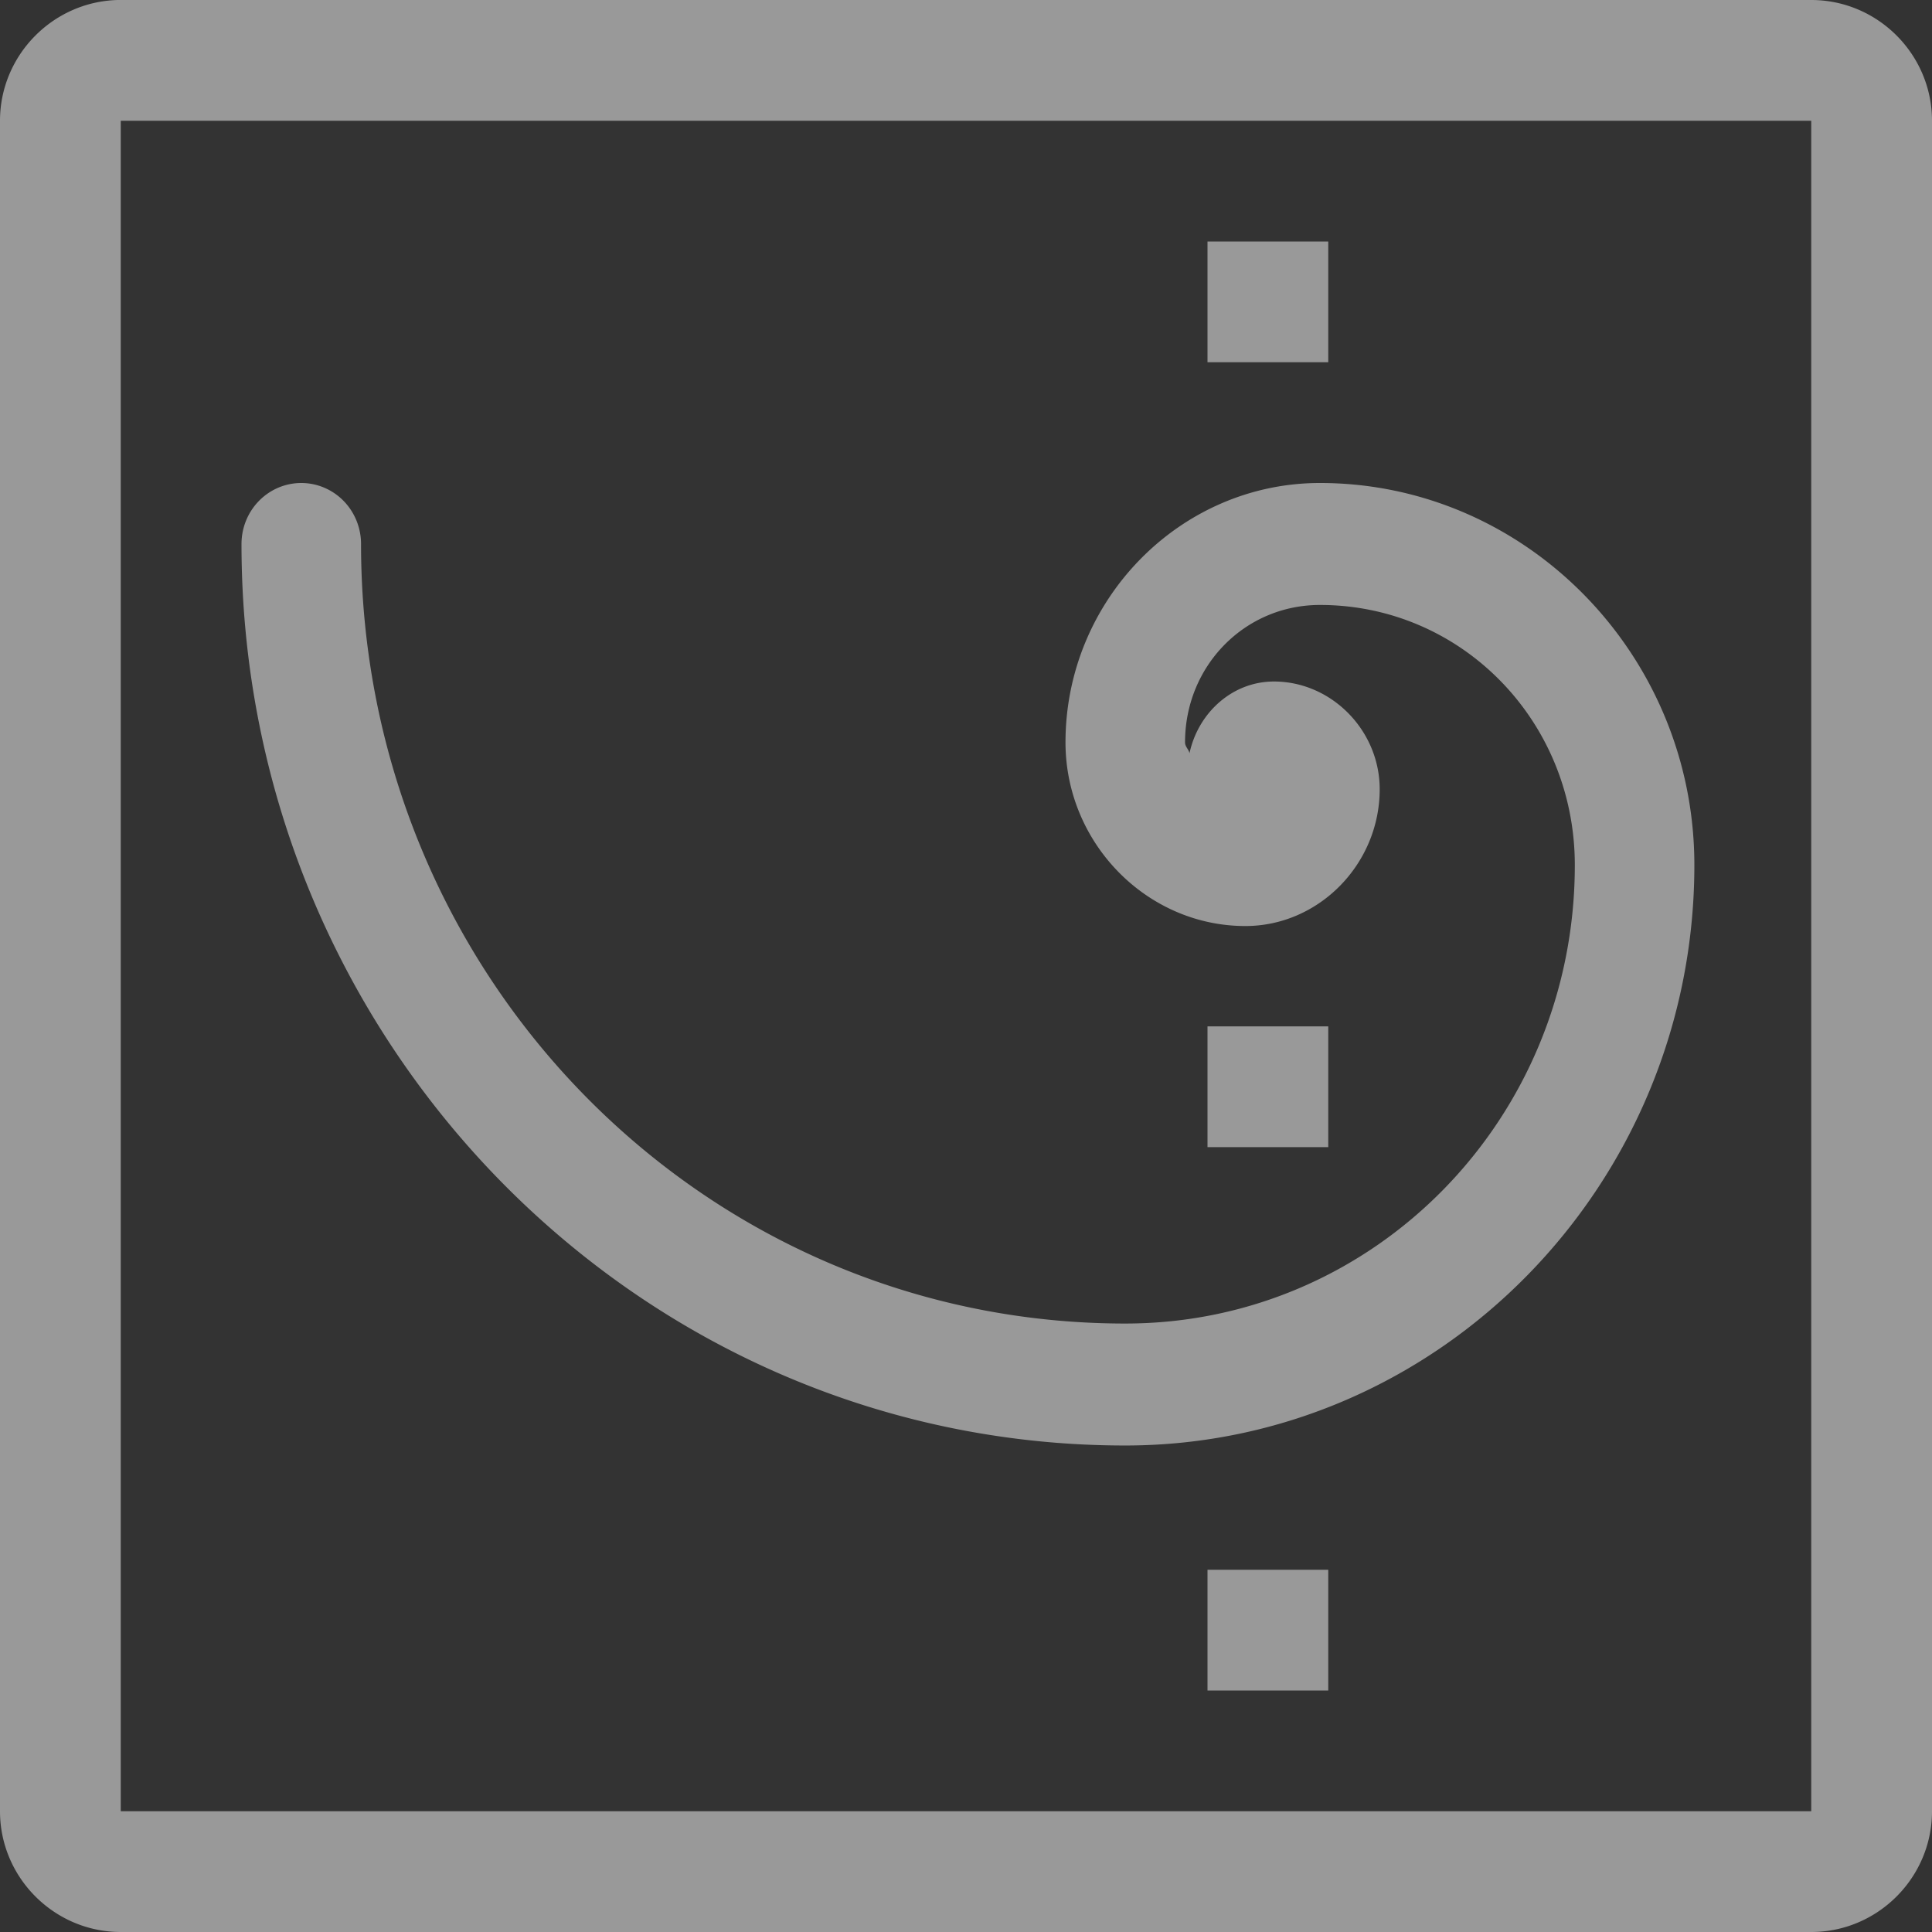 <?xml version="1.0" encoding="UTF-8" standalone="no"?>
<svg
   viewBox="0 0 16 16"
   version="1.1"
   id="svg5"
   sodipodi:docname="compositionhelper.svg"
   inkscape:version="1.2.2 (b0a8486, 2022-12-01)"
   width="32"
   height="32"
   xmlns:inkscape="http://www.inkscape.org/namespaces/inkscape"
   xmlns:sodipodi="http://sodipodi.sourceforge.net/DTD/sodipodi-0.dtd"
   xmlns="http://www.w3.org/2000/svg"
   xmlns:svg="http://www.w3.org/2000/svg"
   xmlns:rdf="http://www.w3.org/1999/02/22-rdf-syntax-ns#"
   xmlns:cc="http://creativecommons.org/ns#"
   xmlns:dc="http://purl.org/dc/elements/1.1/">
  <rect x="0" y="0" width="16" height="16" fill="#333333" stroke="none"/>
  <sodipodi:namedview
     pagecolor="#ffffff"
     bordercolor="#666666"
     borderopacity="1"
     objecttolerance="10"
     gridtolerance="10"
     guidetolerance="10"
     inkscape:pageopacity="0"
     inkscape:pageshadow="2"
     inkscape:window-width="2263"
     inkscape:window-height="1965"
     id="namedview7"
     showgrid="true"
     inkscape:zoom="32"
     inkscape:cx="18.9375"
     inkscape:cy="13.921875"
     inkscape:window-x="3380"
     inkscape:window-y="55"
     inkscape:window-maximized="0"
     inkscape:current-layer="svg5"
     inkscape:snap-bbox="true"
     inkscape:bbox-nodes="true"
     inkscape:snap-page="true"
     inkscape:document-rotation="0"
     inkscape:snap-bbox-edge-midpoints="true"
     inkscape:snap-grids="true"
     inkscape:object-nodes="true"
     inkscape:pagecheckerboard="0"
     inkscape:showpageshadow="0"
     inkscape:deskcolor="#d1d1d1">
    <inkscape:grid
       type="xygrid"
       id="grid828"
       originx="0"
       originy="0"
       units="px"
       spacingx="0.5"
       spacingy="0.5" />
  </sodipodi:namedview>
  <defs
     id="defs3051">
    <style
       type="text/css"
       id="current-color-scheme">
      .ColorScheme-Text {
        color:#232629;
      }
      </style>
  </defs>
  <path
     id="path75-6"
     style="fill:#ffffff;fill-opacity:0.5;stroke:none;stroke-width:4"
     d="M 0.975 0 C 0.436 0.014 0 0.459 0 1 L 0 15 C 0 15.55 0.45 16 1 16 L 15 16 C 15.55 16 16 15.55 16 15 L 16 1 C 16 0.45 15.55 0 15 0 L 1 0 C 0.991 0 0.983 -0 0.975 0 z M 1 1 L 15 1 L 15 15 L 1 15 L 1 1 z M 10 2 L 10 3 L 11 3 L 11 2 L 10 2 z M 2.495 4 A 0.495 0.505 0 0 0 2 4.505 C 2 8.622 5.283 11.971 9.319 11.971 C 11.916 11.971 14.032 9.813 14.032 7.164 C 14.032 5.423 12.638 4 10.931 4 C 9.773 4 8.824 4.968 8.824 6.148 C 8.824 6.982 9.497 7.669 10.314 7.669 C 10.922 7.669 11.426 7.156 11.426 6.536 C 11.426 6.049 11.027 5.644 10.55 5.644 C 10.204 5.644 9.922 5.905 9.851 6.238 C 9.844 6.205 9.814 6.184 9.814 6.148 C 9.814 5.514 10.309 5.01 10.931 5.01 C 12.103 5.01 13.042 5.969 13.042 7.164 C 13.042 9.267 11.381 10.961 9.319 10.961 C 5.818 10.961 2.99 8.076 2.99 4.505 A 0.495 0.505 0 0 0 2.495 4 z M 10 8.5 L 10 9.5 L 11 9.5 L 11 8.5 L 10 8.5 z M 10 13 L 10 14 L 11 14 L 11 13 L 10 13 z " />
  <g
     id="group1"
     fill="none"
     transform="matrix(0.173,0,0,0.176,2.495,2.354)"
     style="stroke:#000000;stroke-width:5.739;stroke-linecap:round;stroke-linejoin:bevel" />
  <g
     id="group3"
     fill="none"
     transform="matrix(0.173,0,0,0.176,2.495,2.354)"
     style="stroke:#000000;stroke-width:5.739;stroke-linecap:round;stroke-linejoin:bevel" />
</svg>

